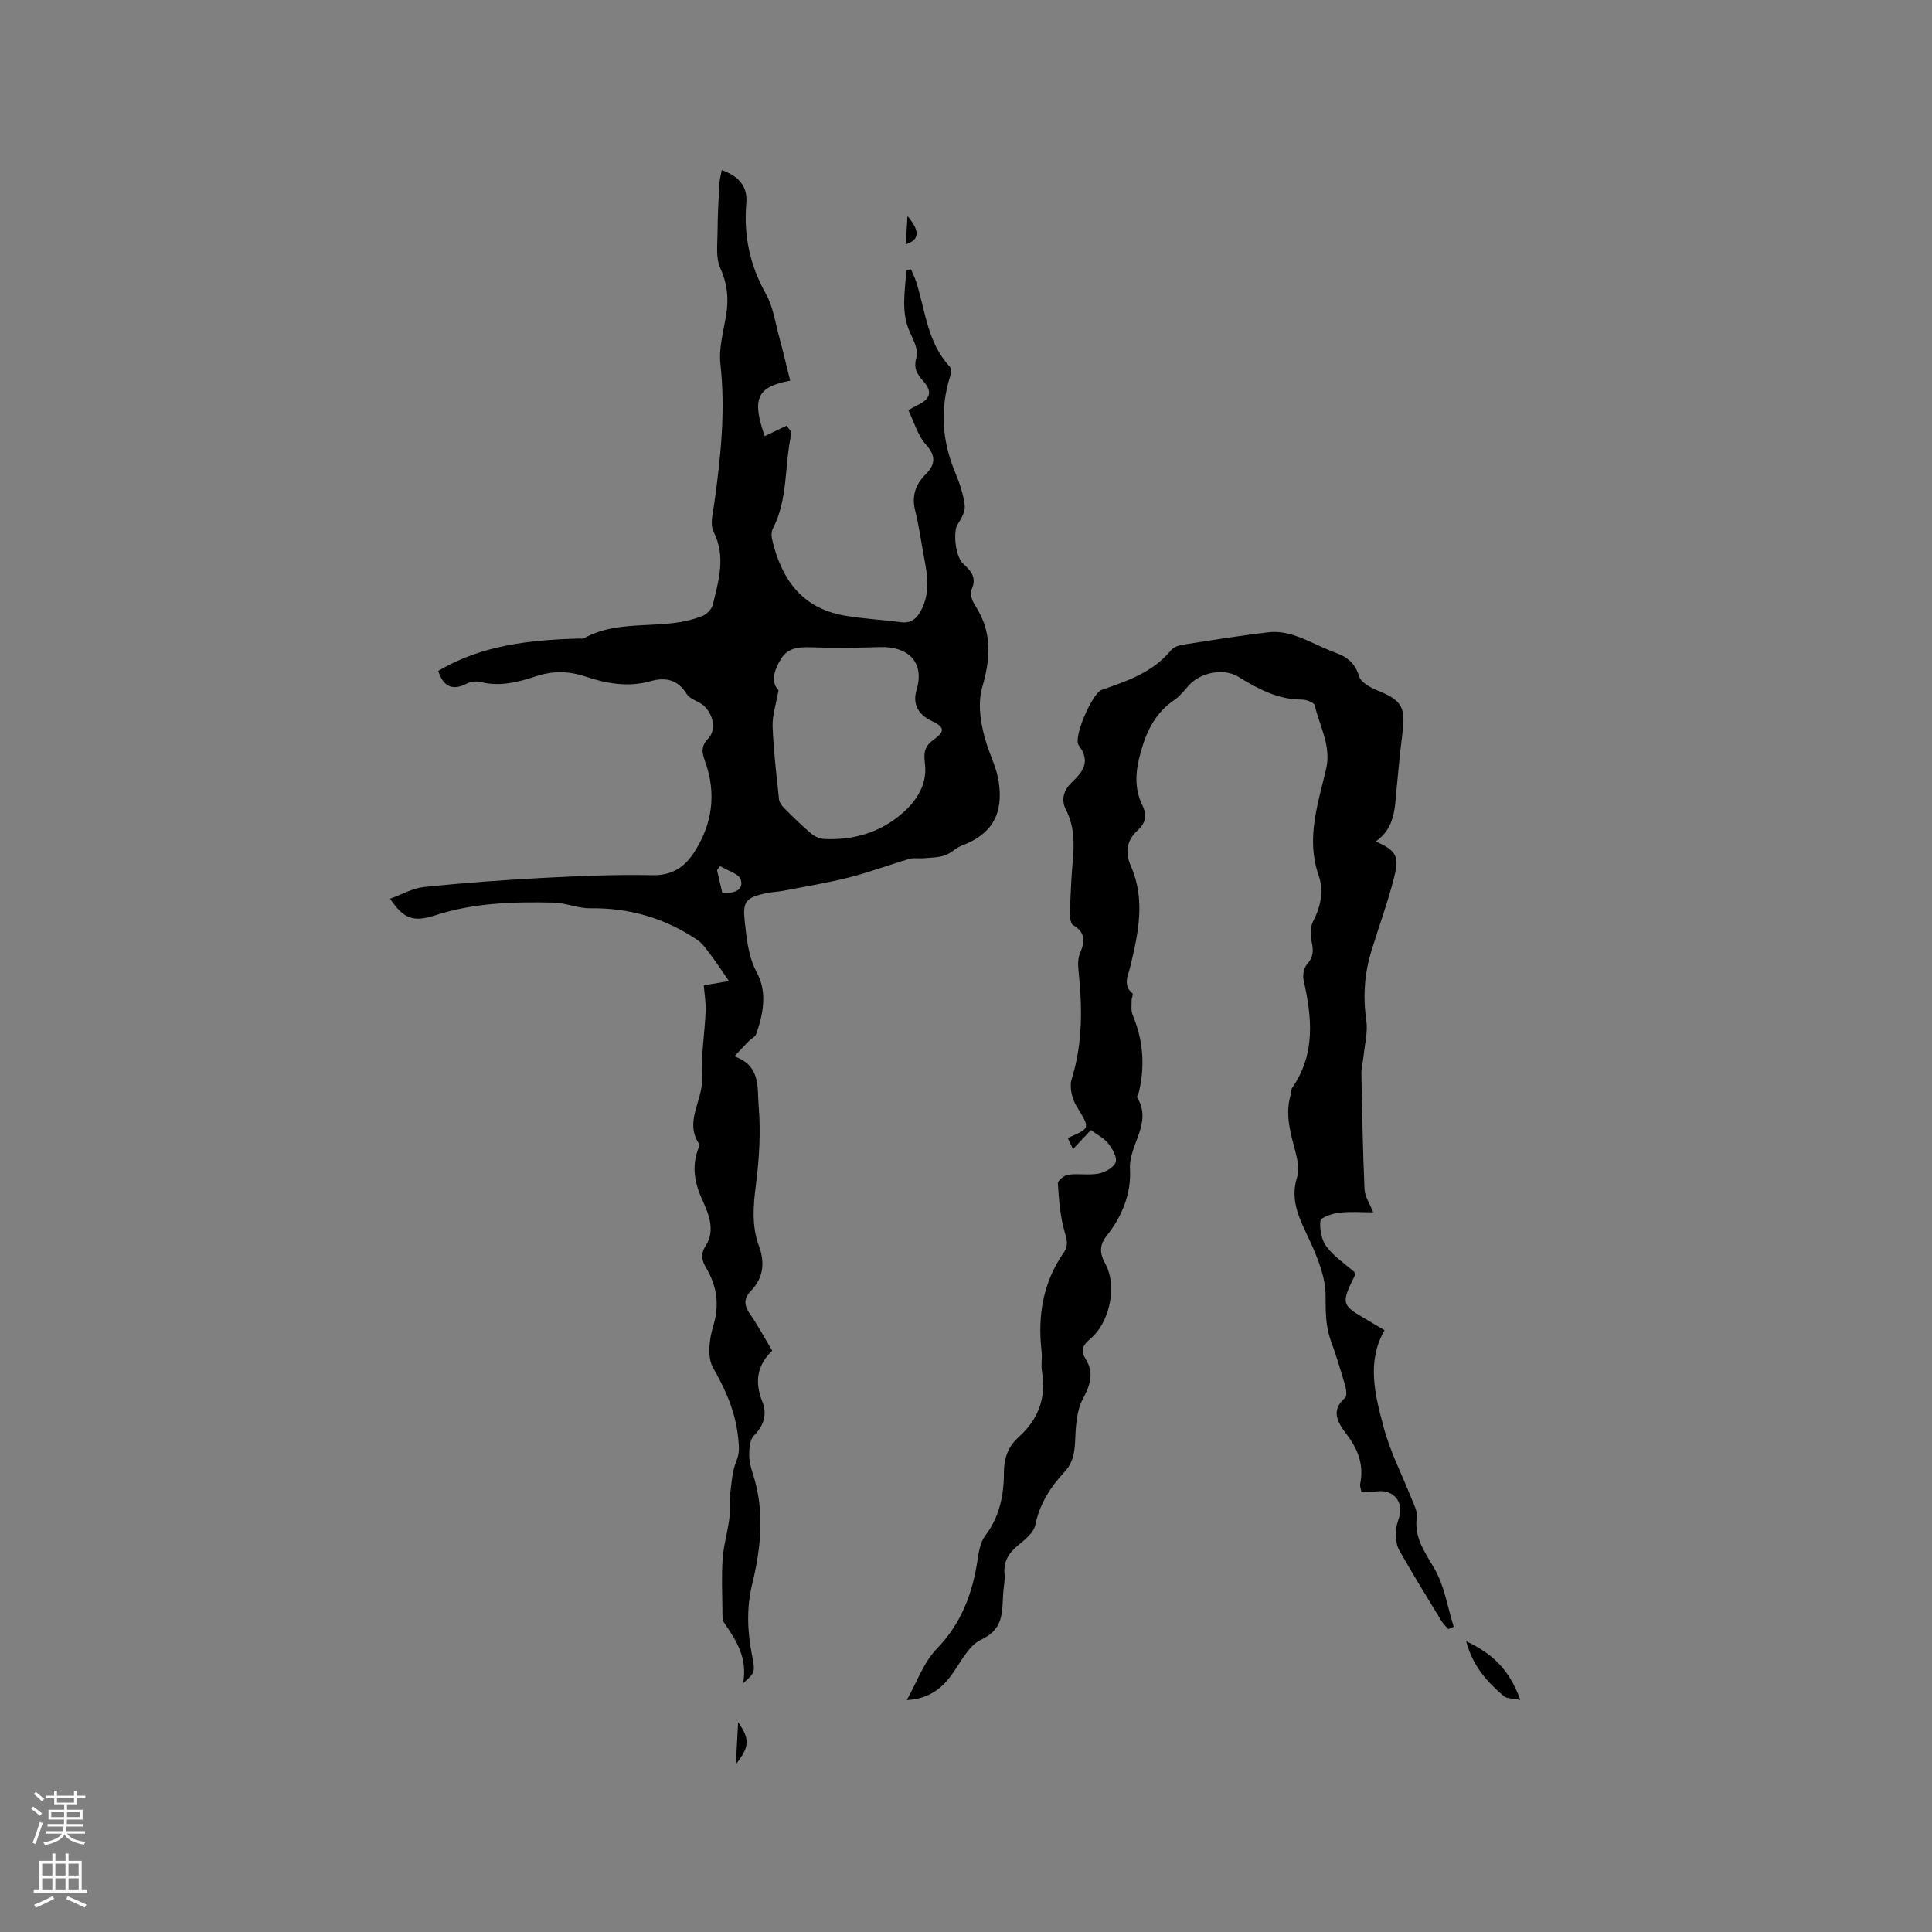 <svg enable-background="new 0 0 400 400" viewBox="0 0 400 400" xmlns="http://www.w3.org/2000/svg"><rect x="0" y="0" width="400" height="400" fill="#808080" stroke="none"/><g fill="#010000"><path d="m90.72 138.91c9.03-5.38 19.05-6.42 29.23-6.71.32-.01.7.09.94-.05 7.69-4.31 16.75-1.38 24.6-4.66.88-.37 1.87-1.39 2.09-2.28 1.19-4.99 2.76-9.93.16-15.12-.78-1.56-.13-3.95.15-5.92 1.33-9.56 2.34-19.1 1.26-28.81-.37-3.36.68-6.9 1.22-10.34.52-3.33.19-6.34-1.25-9.54-.97-2.13-.57-4.94-.56-7.44.01-3.32.2-6.63.37-9.95.05-.9.31-1.79.5-2.87 3.5 1.22 5.38 3.41 5.09 6.74-.58 6.77.71 12.95 4.07 18.92 1.46 2.6 1.9 5.81 2.7 8.76.83 3.04 1.54 6.12 2.31 9.17-6.83 1.29-8.01 3.62-5.28 11.49 1.48-.71 2.91-1.39 4.55-2.17.3.51 1.07 1.2.96 1.7-1.45 6.49-.62 13.42-3.8 19.58-.31.6-.36 1.48-.2 2.15 1.86 8.12 6.01 14.24 14.76 15.84 3.94.72 7.98.89 11.96 1.42 2.19.29 3.32-.85 4.21-2.57 1.78-3.44 1.29-6.99.61-10.56-.64-3.33-1.07-6.7-1.89-9.98-.76-3.03.07-5.4 2.16-7.5 2.08-2.09 2.15-3.85 0-6.25-1.67-1.85-2.38-4.58-3.57-7.04.94-.52 1.46-.84 2.01-1.1 2.56-1.21 2.99-2.79 1.11-4.87-1.34-1.49-2.12-2.73-1.44-5.01.42-1.42-.55-3.41-1.28-4.97-2.05-4.34-1.05-8.67-.84-13.01.33-.07.66-.14.99-.21.36.88.79 1.74 1.08 2.64 1.91 5.99 2.3 12.57 6.93 17.5.35.37.29 1.37.1 1.97-2.11 6.72-1.73 13.28.96 19.78.92 2.23 1.75 4.58 2.04 6.94.16 1.26-.68 2.82-1.46 3.97-.95 1.4-.54 6.59 1.13 8.14 1.66 1.54 2.92 2.92 1.71 5.45-.37.78.19 2.3.77 3.19 3.53 5.43 3.27 10.8 1.48 16.95-1.09 3.75-.19 8.51 1.12 12.38.81 2.39 1.9 4.56 2.3 7.23 1 6.66-1.44 10.85-7.62 13.17-1.27.48-2.29 1.62-3.57 2.05-1.36.45-2.87.45-4.32.58-1.01.09-2.08-.14-3.02.14-4.16 1.22-8.24 2.77-12.44 3.83-4.48 1.14-9.06 1.88-13.61 2.76-1.25.24-2.54.26-3.77.54-4.08.92-4.7 1.78-4.23 5.86.41 3.64.7 7.18 2.54 10.63 2.13 3.99 1.29 8.48-.19 12.68-.2.56-1 .89-1.47 1.37-.96.97-1.88 1.98-3.03 3.2 5.53 1.94 4.7 6.6 5.01 10.11.47 5.41.15 10.97-.54 16.38-.57 4.39-.93 8.62.62 12.81 1.29 3.49.89 6.6-1.72 9.33-1.48 1.55-1.37 2.99-.13 4.75 1.65 2.33 2.97 4.88 4.59 7.58-3.18 3.01-3.67 6.49-2.02 10.62.97 2.43.35 4.87-1.77 6.94-.83.81-.96 2.56-.98 3.9s.35 2.74.77 4.04c2.48 7.64 1.68 15.27-.15 22.84-1.2 4.97-1 9.83-.02 14.78.69 3.52.58 3.54-1.86 5.73.96-5.18-1.35-8.83-3.88-12.45-.48-.68-.39-1.82-.4-2.76-.04-3.5-.2-7.01.04-10.49.19-2.78 1-5.51 1.37-8.28.22-1.65-.01-3.35.18-5.01.28-2.36.41-4.85 1.29-7 .73-1.77.56-3.09.37-4.9-.55-5.32-2.55-9.8-5.17-14.39-1.26-2.21-.82-5.97.01-8.67 1.35-4.43.77-8.24-1.46-12.06-.88-1.5-1.24-2.79-.07-4.62 1.99-3.12.62-6.5-.72-9.44-1.63-3.55-2.22-6.95-.84-10.63.11-.3.34-.73.22-.91-3.21-4.64.76-9 .54-13.57-.22-4.63.56-9.3.77-13.96.08-1.7-.24-3.43-.39-5.37 1.42-.24 3.3-.56 5.21-.88-1.46-2.11-2.5-3.74-3.67-5.28-.88-1.16-1.74-2.48-2.92-3.27-6.67-4.48-14.03-6.63-22.13-6.52-2.54.03-5.08-1.12-7.64-1.18-8.26-.17-16.49.03-24.51 2.66-4.59 1.5-6.59.56-9.29-3.46 2.43-.87 4.69-2.19 7.06-2.43 8.1-.84 16.23-1.44 24.36-1.87 7.61-.4 15.25-.73 22.86-.57 4.08.09 6.67-1.65 8.66-4.71 3.8-5.87 4.66-12.19 2.29-18.82-.63-1.77-.97-3.1.64-4.76 2.01-2.08.76-6.09-1.89-7.47-.92-.48-2.07-.95-2.57-1.76-1.86-3.02-4.4-3.52-7.57-2.63-4.58 1.29-9.09.46-13.43-.99-3.48-1.16-6.75-1.18-10.22-.04-3.72 1.23-7.52 2.2-11.53 1.17-.85-.22-1.98-.06-2.76.34-3.36 1.73-5.02.18-5.94-2.62zm70.47 3.97c-.51 2.95-1.32 5.25-1.23 7.52.19 5.04.8 10.07 1.33 15.1.07.65.59 1.34 1.08 1.83 1.8 1.8 3.61 3.59 5.55 5.23.74.62 1.83 1.11 2.78 1.15 5.22.23 10.15-.94 14.42-4 3.96-2.83 7.03-6.74 6.37-11.68-.36-2.67.2-3.73 2.02-5.05 2.16-1.57 2.02-2.48-.56-3.68-2.85-1.32-4.06-3.55-3.19-6.44 1.78-5.85-1.86-9.08-7.56-8.89-4.76.15-9.53.21-14.28.04-2.49-.09-4.78.11-6.16 2.3-1.45 2.33-2.28 4.88-.57 6.57zm-11.65 41.94c2.44.23 4.46-.49 3.84-2.67-.35-1.25-2.8-1.91-4.3-2.83-.21.28-.42.56-.63.84.36 1.5.71 3.01 1.09 4.66z"/><path d="m284.31 251c-2.31 0-4.73-.2-7.08.08-1.4.17-3.77.97-3.85 1.69-.2 1.74.23 3.97 1.26 5.34 1.56 2.07 3.86 3.57 5.77 5.25.04.35.15.6.08.75-2.87 5.87-2.82 6.05 2.75 9.28 1 .58 1.99 1.18 3.41 2.01-3.78 6.64-1.93 13.45-.2 20.03 1.36 5.17 3.91 10.03 5.88 15.04.46 1.16 1.16 2.46 1 3.6-.58 4.27 1.66 7.24 3.65 10.69 2.07 3.58 2.72 7.99 3.99 12.03-.37.17-.73.33-1.1.5-.48-.56-1.06-1.07-1.44-1.7-2.97-4.89-5.99-9.75-8.79-14.74-.64-1.14-.61-2.76-.58-4.15.03-1.13.63-2.24.8-3.39.43-2.89-1.8-4.94-4.76-4.54-1.02.14-2.06.12-3.23.18-.12-.74-.35-1.26-.26-1.72.81-3.93-.44-7.18-2.83-10.31-1.7-2.23-3.43-4.81-.3-7.52.44-.38.24-1.8-.01-2.64-.91-3.15-1.89-6.28-2.99-9.37-1.08-3.03-1.01-6.04-1.03-9.23-.03-3.78-1.64-7.71-3.26-11.26-1.95-4.26-4.25-8.18-2.63-13.19.5-1.54.09-3.52-.34-5.18-1-3.81-2.15-7.55-1.09-11.54.16-.61.11-1.34.44-1.82 4.84-7.01 4.05-14.55 2.33-22.25-.23-1.01.04-2.54.7-3.27 1.33-1.47 1.36-2.84.97-4.63-.29-1.34-.33-3.04.26-4.19 1.64-3.17 2.31-6.33 1.13-9.75-2.57-7.5-.09-14.66 1.59-21.82 1.13-4.83-1.34-8.88-2.35-13.24-.14-.59-1.74-1.18-2.67-1.18-5 0-9.12-2.25-13.21-4.75-3.03-1.85-7.89-.84-10.27 1.9-.9 1.04-1.79 2.16-2.9 2.92-3.91 2.65-5.75 6.39-6.99 10.87-1.07 3.87-1.38 7.4.38 11 .97 1.99.63 3.67-.96 5.1-2.38 2.14-2.66 4.67-1.44 7.44 3.06 6.97 1.53 13.88-.13 20.82-.44 1.85-1.6 3.84.48 5.55.18.15-.21.91-.2 1.38.01 1.02-.16 2.16.21 3.05 2.18 5.19 2.59 10.49 1.31 15.94-.1.41-.5.95-.36 1.18 3.24 5.3-1.78 9.75-1.5 14.81.28 5.1-1.62 9.76-4.81 13.79-1.5 1.9-1.53 3.57-.32 5.76 2.56 4.63.97 12.25-3.15 15.65-1.48 1.22-1.99 2.36-.96 4 1.87 2.96 1.05 5.43-.53 8.41-1.33 2.51-1.46 5.8-1.59 8.77-.11 2.44-.49 4.49-2.22 6.34-2.9 3.12-5.12 6.59-6.02 10.95-.33 1.59-2.12 3.04-3.54 4.2-1.95 1.6-3.09 3.35-2.83 5.95.1 1.04-.08 2.12-.2 3.17-.45 3.91.55 8.01-4.62 10.42-2.83 1.32-4.47 5.22-6.64 7.96-2.14 2.7-4.83 4.35-8.78 4.56 2.11-3.74 3.49-7.82 6.2-10.61 5.08-5.25 7.39-11.39 8.44-18.33.27-1.75.58-3.74 1.59-5.08 2.98-3.94 3.89-8.41 3.88-13.11 0-2.98.9-5.39 3.05-7.32 4.09-3.67 5.75-8.13 4.83-13.59-.23-1.34.08-2.77-.08-4.13-.85-7.39.28-14.31 4.61-20.52 1-1.43.62-2.67.14-4.33-.92-3.18-1.16-6.6-1.38-9.93-.04-.59 1.32-1.71 2.14-1.82 2.09-.28 4.28.16 6.33-.24 1.33-.26 3.13-1.27 3.5-2.36.34-1.02-.68-2.77-1.54-3.86-.88-1.11-2.28-1.81-3.59-2.79-1.24 1.32-2.37 2.53-3.7 3.95-.42-.89-.76-1.59-1.1-2.3 4.79-2.08 4.62-1.98 1.87-6.5-.95-1.56-1.57-4-1.06-5.65 2.29-7.37 2.23-14.8 1.44-22.32-.13-1.24-.19-2.66.28-3.75 1.05-2.43 1.21-4.32-1.42-5.86-.54-.31-.66-1.69-.64-2.56.11-3.6.26-7.21.58-10.79.33-3.63.32-7.13-1.41-10.51-1.07-2.09-.51-4.08 1.26-5.75 2.29-2.16 3.88-4.35 1.38-7.6-1.22-1.58 2.8-10.8 4.74-11.48 5.3-1.85 10.61-3.63 14.37-8.22.53-.65 1.62-1.01 2.51-1.15 5.96-.94 11.93-1.91 17.92-2.59 1.79-.2 3.76.21 5.49.81 2.79.97 5.4 2.46 8.18 3.46 2.45.89 4.02 2.18 4.83 4.86.37 1.23 2.25 2.3 3.67 2.88 5.14 2.08 6 3.4 5.32 8.84-.47 3.78-.85 7.58-1.2 11.38-.38 4.1-.31 8.34-4.35 11.11 4.22 1.86 4.96 2.96 3.79 7.54-1.29 5.09-3.12 10.04-4.66 15.07-1.46 4.72-1.79 9.49-1.07 14.44.35 2.41-.33 4.97-.58 7.46-.11 1.15-.46 2.29-.44 3.42.15 8.05.3 16.11.65 24.16.13 1.55 1.15 3.02 1.8 4.69z"/><path d="m303.55 339.81c5.52 2.56 9.05 6.03 11.21 12.14-1.6-.34-2.78-.24-3.41-.78-3.39-2.9-6.39-6.12-7.8-11.36z"/><path d="m152.35 365.28c.17-3.25.32-5.96.47-8.72 2.45 3.51 2.41 5.03-.47 8.72z"/><path d="m187.89 44.73c2.68 3.18 2.46 4.95-.37 5.85.12-2.03.25-3.94.37-5.85z"/></g><path d="m6.44 374.46.42-.45c.65.47 1.27.95 1.85 1.44l-.45.49c-.65-.56-1.25-1.06-1.82-1.48m.93 7.33-.63-.26c.55-1.36 1.05-2.8 1.52-4.33.19.1.38.19.59.27-.46 1.29-.95 2.73-1.48 4.32m-.38-10.38.44-.42c.43.34 1.01.82 1.74 1.44l-.49.49c-.53-.51-1.09-1.01-1.69-1.51m2.5.35h1.72v-1.04h.59v1.04h3.52v-1.04h.59v1.04h1.75v.53h-1.75v1.42h-2.03v.97h3.22v2.03h-3.24c0 .35-.01.66-.03.93h3.32v.53h-3.37c-.03.27-.08.58-.15.94h3.96v.53h-3.71c.67.92 1.93 1.48 3.79 1.68-.13.24-.23.44-.29.59-2.13-.38-3.48-1.08-4.04-2.12-.43.97-1.77 1.72-4.03 2.23-.09-.19-.2-.37-.33-.55 2.1-.42 3.37-1.03 3.81-1.83h-3.36v-.53h3.58c.08-.29.13-.61.16-.94h-3.33v-.53h3.39c.02-.27.04-.58.04-.93h-3.23v-2.03h3.25v-.97h-2.07v-1.42h-1.73zm1.12 3.44v1h2.65c.01-.3.02-.44.01-.4v-.25-.35zm1.19-2h3.52v-.91h-3.52zm4.71 2h-2.63v.59c0 .15-.01.28-.01.4h2.64z" fill="#fbfafc"/><path d="m13.56 383.74h.63v1.52h2.72v6.07h1.13v.6h-11.06v-.6h1.13v-6.07h2.73v-1.52h.63v1.52h2.1v-1.52zm-2.69 8.83.38.56c-1.24.63-2.53 1.25-3.85 1.85-.1-.21-.21-.42-.34-.63 1.36-.55 2.63-1.15 3.81-1.78m-2.13-4.27h2.1v-2.45h-2.1zm0 3.04h2.1v-2.46h-2.1zm2.72-3.04h2.1v-2.45h-2.1zm0 3.04h2.1v-2.46h-2.1zm6.07 3.6c-1.41-.71-2.7-1.3-3.86-1.78l.35-.56c1.45.62 2.75 1.19 3.88 1.72zm-1.25-9.09h-2.1v2.45h2.1zm-2.09 5.49h2.1v-2.46h-2.1z" fill="#fbfafc"/></svg>